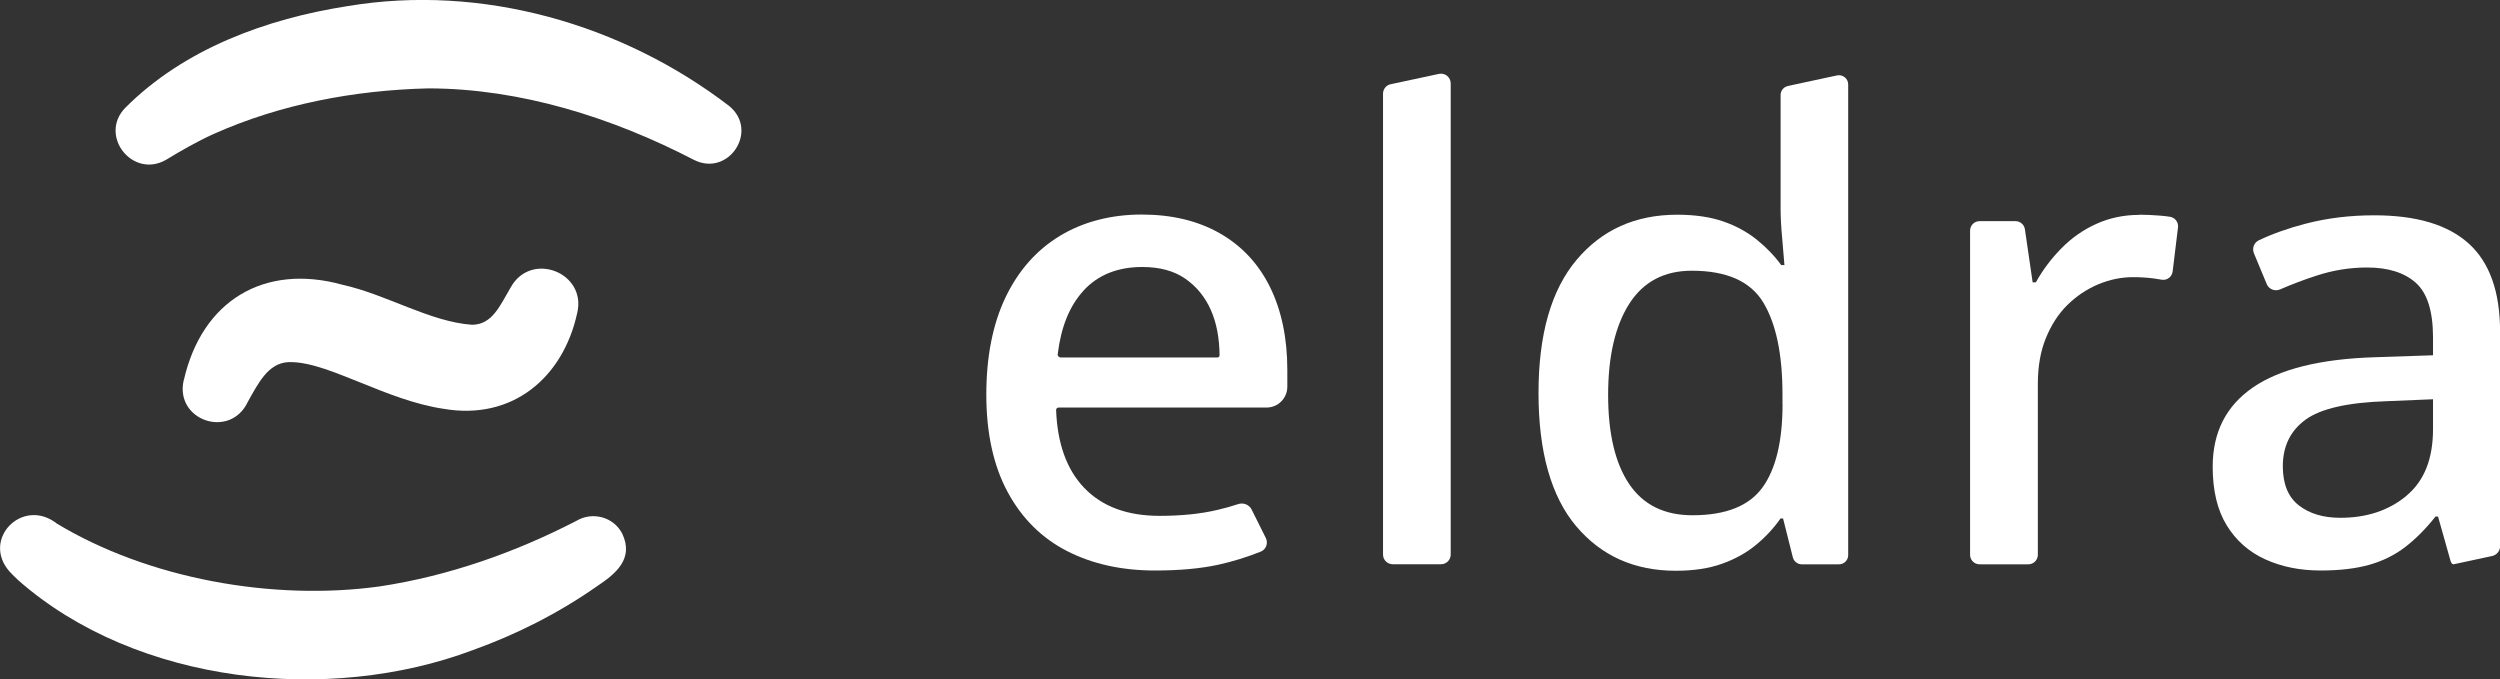 <svg width="747" height="203" viewBox="0 0 747 203" fill="none" xmlns="http://www.w3.org/2000/svg">
<rect x="0" y="0" width="747" height="203" fill="#333333" stroke="none"/>
<g clip-path="url(#clip0_187_334)">
<path d="M639.281 64.156C641.186 64.156 643.244 64.257 645.479 64.434C646.52 64.51 647.46 64.637 648.349 64.763C649.898 64.991 650.965 66.384 650.787 67.928L649.187 81.119C648.984 82.714 647.511 83.853 645.936 83.575C645.149 83.448 644.311 83.322 643.472 83.195C641.567 82.942 639.535 82.815 637.351 82.815C633.795 82.815 630.29 83.549 626.861 84.993C623.432 86.461 620.384 88.512 617.692 91.17C614.999 93.829 612.891 97.145 611.291 101.069C609.691 104.994 608.904 109.576 608.904 114.767V165.782C608.904 167.352 607.634 168.618 606.059 168.618H591.505C589.93 168.618 588.66 167.352 588.66 165.782V68.915C588.66 67.346 589.93 66.08 591.505 66.08H602.224C603.646 66.08 604.84 67.118 605.043 68.51L607.354 84.36H608.319C610.351 80.688 612.891 77.296 615.965 74.182C619.013 71.068 622.518 68.637 626.455 66.865C630.392 65.093 634.659 64.206 639.231 64.206L639.281 64.156Z" fill="white"/>
<path d="M373.983 152.238C373.246 150.794 371.544 150.111 369.995 150.617C367.912 151.301 365.855 151.883 363.848 152.339C358.769 153.554 352.977 154.136 346.475 154.136C336.798 154.136 329.305 151.351 323.946 145.756C318.739 140.313 315.945 132.565 315.564 122.514C315.564 122.134 315.869 121.78 316.275 121.78H378.428C381.857 121.78 384.651 118.995 384.651 115.577V110.539C384.651 101.019 382.923 92.791 379.495 85.803C376.066 78.841 371.062 73.473 364.509 69.726C357.956 65.979 350.158 64.106 341.116 64.106C332.074 64.106 323.692 66.232 316.682 70.486C309.671 74.739 304.287 80.866 300.451 88.841C296.641 96.842 294.711 106.538 294.711 117.957C294.711 129.375 296.845 139.199 301.112 147.073C305.379 154.947 311.297 160.795 318.866 164.669C326.435 168.542 335.172 170.467 345.104 170.467C352.469 170.467 358.769 169.884 364.001 168.745C368.243 167.808 372.484 166.517 376.726 164.821C378.301 164.188 378.987 162.314 378.25 160.795L373.957 152.187L373.983 152.238ZM323.768 86.816C328.086 82.132 333.953 79.777 341.319 79.777C346.526 79.777 350.818 80.942 354.197 83.296C357.575 85.651 360.115 88.79 361.842 92.715C363.493 96.487 364.356 100.969 364.407 106.159C364.407 106.513 364.128 106.817 363.772 106.817H316.936C316.402 106.817 315.97 106.336 316.047 105.804C317.037 97.677 319.602 91.348 323.768 86.841V86.816Z" fill="white"/>
<path d="M413.25 28.002V165.707C413.25 167.302 414.545 168.593 416.146 168.593H430.572C432.173 168.593 433.468 167.302 433.468 165.707V24.913C433.468 23.065 431.766 21.698 429.963 22.077L415.536 25.166C414.19 25.445 413.25 26.635 413.25 28.002Z" fill="white"/>
<path d="M534.229 25.698C532.959 25.976 532.045 27.09 532.045 28.381V62.459C532.045 64.865 532.197 67.827 532.527 71.296C532.832 74.789 533.061 77.422 533.188 79.195H532.223C530.191 76.41 527.727 73.878 524.882 71.574C522.012 69.295 518.685 67.472 514.875 66.156C511.065 64.839 506.468 64.156 501.134 64.156C488.662 64.156 478.63 68.662 471.061 77.676C463.492 86.689 459.707 99.93 459.707 117.45C459.707 134.97 463.466 148.338 470.959 157.225C478.477 166.112 488.383 170.542 500.727 170.542C506.061 170.542 510.684 169.833 514.57 168.441C518.456 167.048 521.834 165.175 524.679 162.82C527.549 160.466 529.988 157.833 532.019 154.921H532.781L535.702 166.542C536.007 167.757 537.099 168.618 538.369 168.618H549.494C551.018 168.618 552.237 167.377 552.237 165.884V25.217C552.237 23.47 550.612 22.178 548.91 22.533L534.178 25.698H534.229ZM532.629 120.666C532.629 131.831 530.622 140.161 526.609 145.68C522.596 151.199 515.637 153.959 505.706 153.959C497.298 153.959 490.999 150.845 486.808 144.642C482.617 138.439 480.509 129.552 480.509 118.007C480.509 106.462 482.617 97.398 486.808 90.79C490.999 84.208 497.248 80.891 505.502 80.891C515.942 80.891 523.053 84.056 526.889 90.411C530.699 96.765 532.604 105.88 532.604 117.805V120.666H532.629Z" fill="white"/>
<path d="M727.723 154.339H728.485C728.485 154.339 731.863 166.365 732.218 167.58C732.574 168.795 733.209 168.593 733.209 168.593L744.639 166.137C746.036 165.833 747.026 164.618 747.026 163.2V99.145C747.026 87.221 743.902 78.435 737.679 72.789C731.431 67.143 722.033 64.333 709.435 64.333C702.171 64.333 695.364 65.168 689.014 66.814C683.731 68.181 679.032 69.852 674.892 71.827C673.469 72.511 672.885 74.207 673.469 75.675L677.305 84.891C677.965 86.461 679.768 87.145 681.318 86.461C684.823 84.942 688.48 83.549 692.341 82.309C697.243 80.714 702.221 79.929 707.327 79.929C713.55 79.929 718.401 81.448 721.83 84.486C725.259 87.524 726.986 92.993 726.986 100.842V106.158L709.613 106.741C693.332 107.247 681.165 110.26 673.164 115.779C665.138 121.299 661.15 129.198 661.15 139.477C661.15 146.591 662.547 152.414 665.341 156.972C668.135 161.529 671.996 164.922 676.898 167.15C681.8 169.378 687.312 170.466 693.408 170.466C699.148 170.466 703.999 169.884 708.013 168.745C712.026 167.605 715.582 165.833 718.706 163.428C721.83 161.023 724.852 157.984 727.773 154.288L727.723 154.339ZM719.036 148.161C713.753 152.541 707.174 154.718 699.275 154.718C694.195 154.718 690.055 153.478 686.88 150.997C683.705 148.515 682.105 144.616 682.105 139.3C682.105 133.35 684.366 128.717 688.887 125.4C693.408 122.109 701.459 120.261 713.042 119.881L726.986 119.298V128.236C726.986 137.122 724.344 143.73 719.061 148.11L719.036 148.161Z" fill="white"/>
<path d="M16.764 156.314C44.297 172.998 81.736 179.657 113.587 175.201C133.957 172.112 153.896 165.099 172.183 155.655C176.958 152.769 183.308 154.415 185.899 159.402C189.531 166.972 183.943 171.479 178.305 175.226C166.875 183.227 154.429 189.531 141.247 194.265C98.144 210.469 40.817 204.468 5.486 173.403C4.623 172.593 3.988 171.96 2.845 170.77C-5.613 161.149 6.629 148.617 16.789 156.288L16.764 156.314Z" fill="white"/>
<path d="M37.338 32.306C54.965 14.583 79.628 5.595 103.885 1.823C144.016 -4.887 185.925 7.19 217.852 31.647C226.894 39.015 217.725 52.99 207.362 47.775C182.979 35.141 155.623 26.457 127.989 26.407C106.018 26.938 83.743 31.09 63.677 40.104C58.877 42.281 54.127 45.015 49.657 47.724C39.675 53.522 29.439 40.585 37.363 32.28L37.338 32.306Z" fill="white"/>
<path d="M54.94 113.551C60.35 89.777 79.019 78.612 102.361 85.094C115.594 88.03 128.471 96.157 141.044 97.044C147.14 96.993 149.375 91.322 152.626 85.828C158.748 74.89 175.41 81.498 172.463 93.55C168.272 112.766 153.16 125.754 132.434 122.134C124.001 120.868 115.594 117.501 108.355 114.564C101.218 111.779 92.709 107.93 86.105 108.209C80.111 108.538 77.215 114.437 74.066 120.032C68.782 131.375 52.044 125.602 54.914 113.526L54.94 113.551Z" fill="white"/>
</g>
<defs>
<clipPath id="clip0_187_334">
<rect width="747" height="203" fill="white"/>
</clipPath>
</defs>
</svg>
